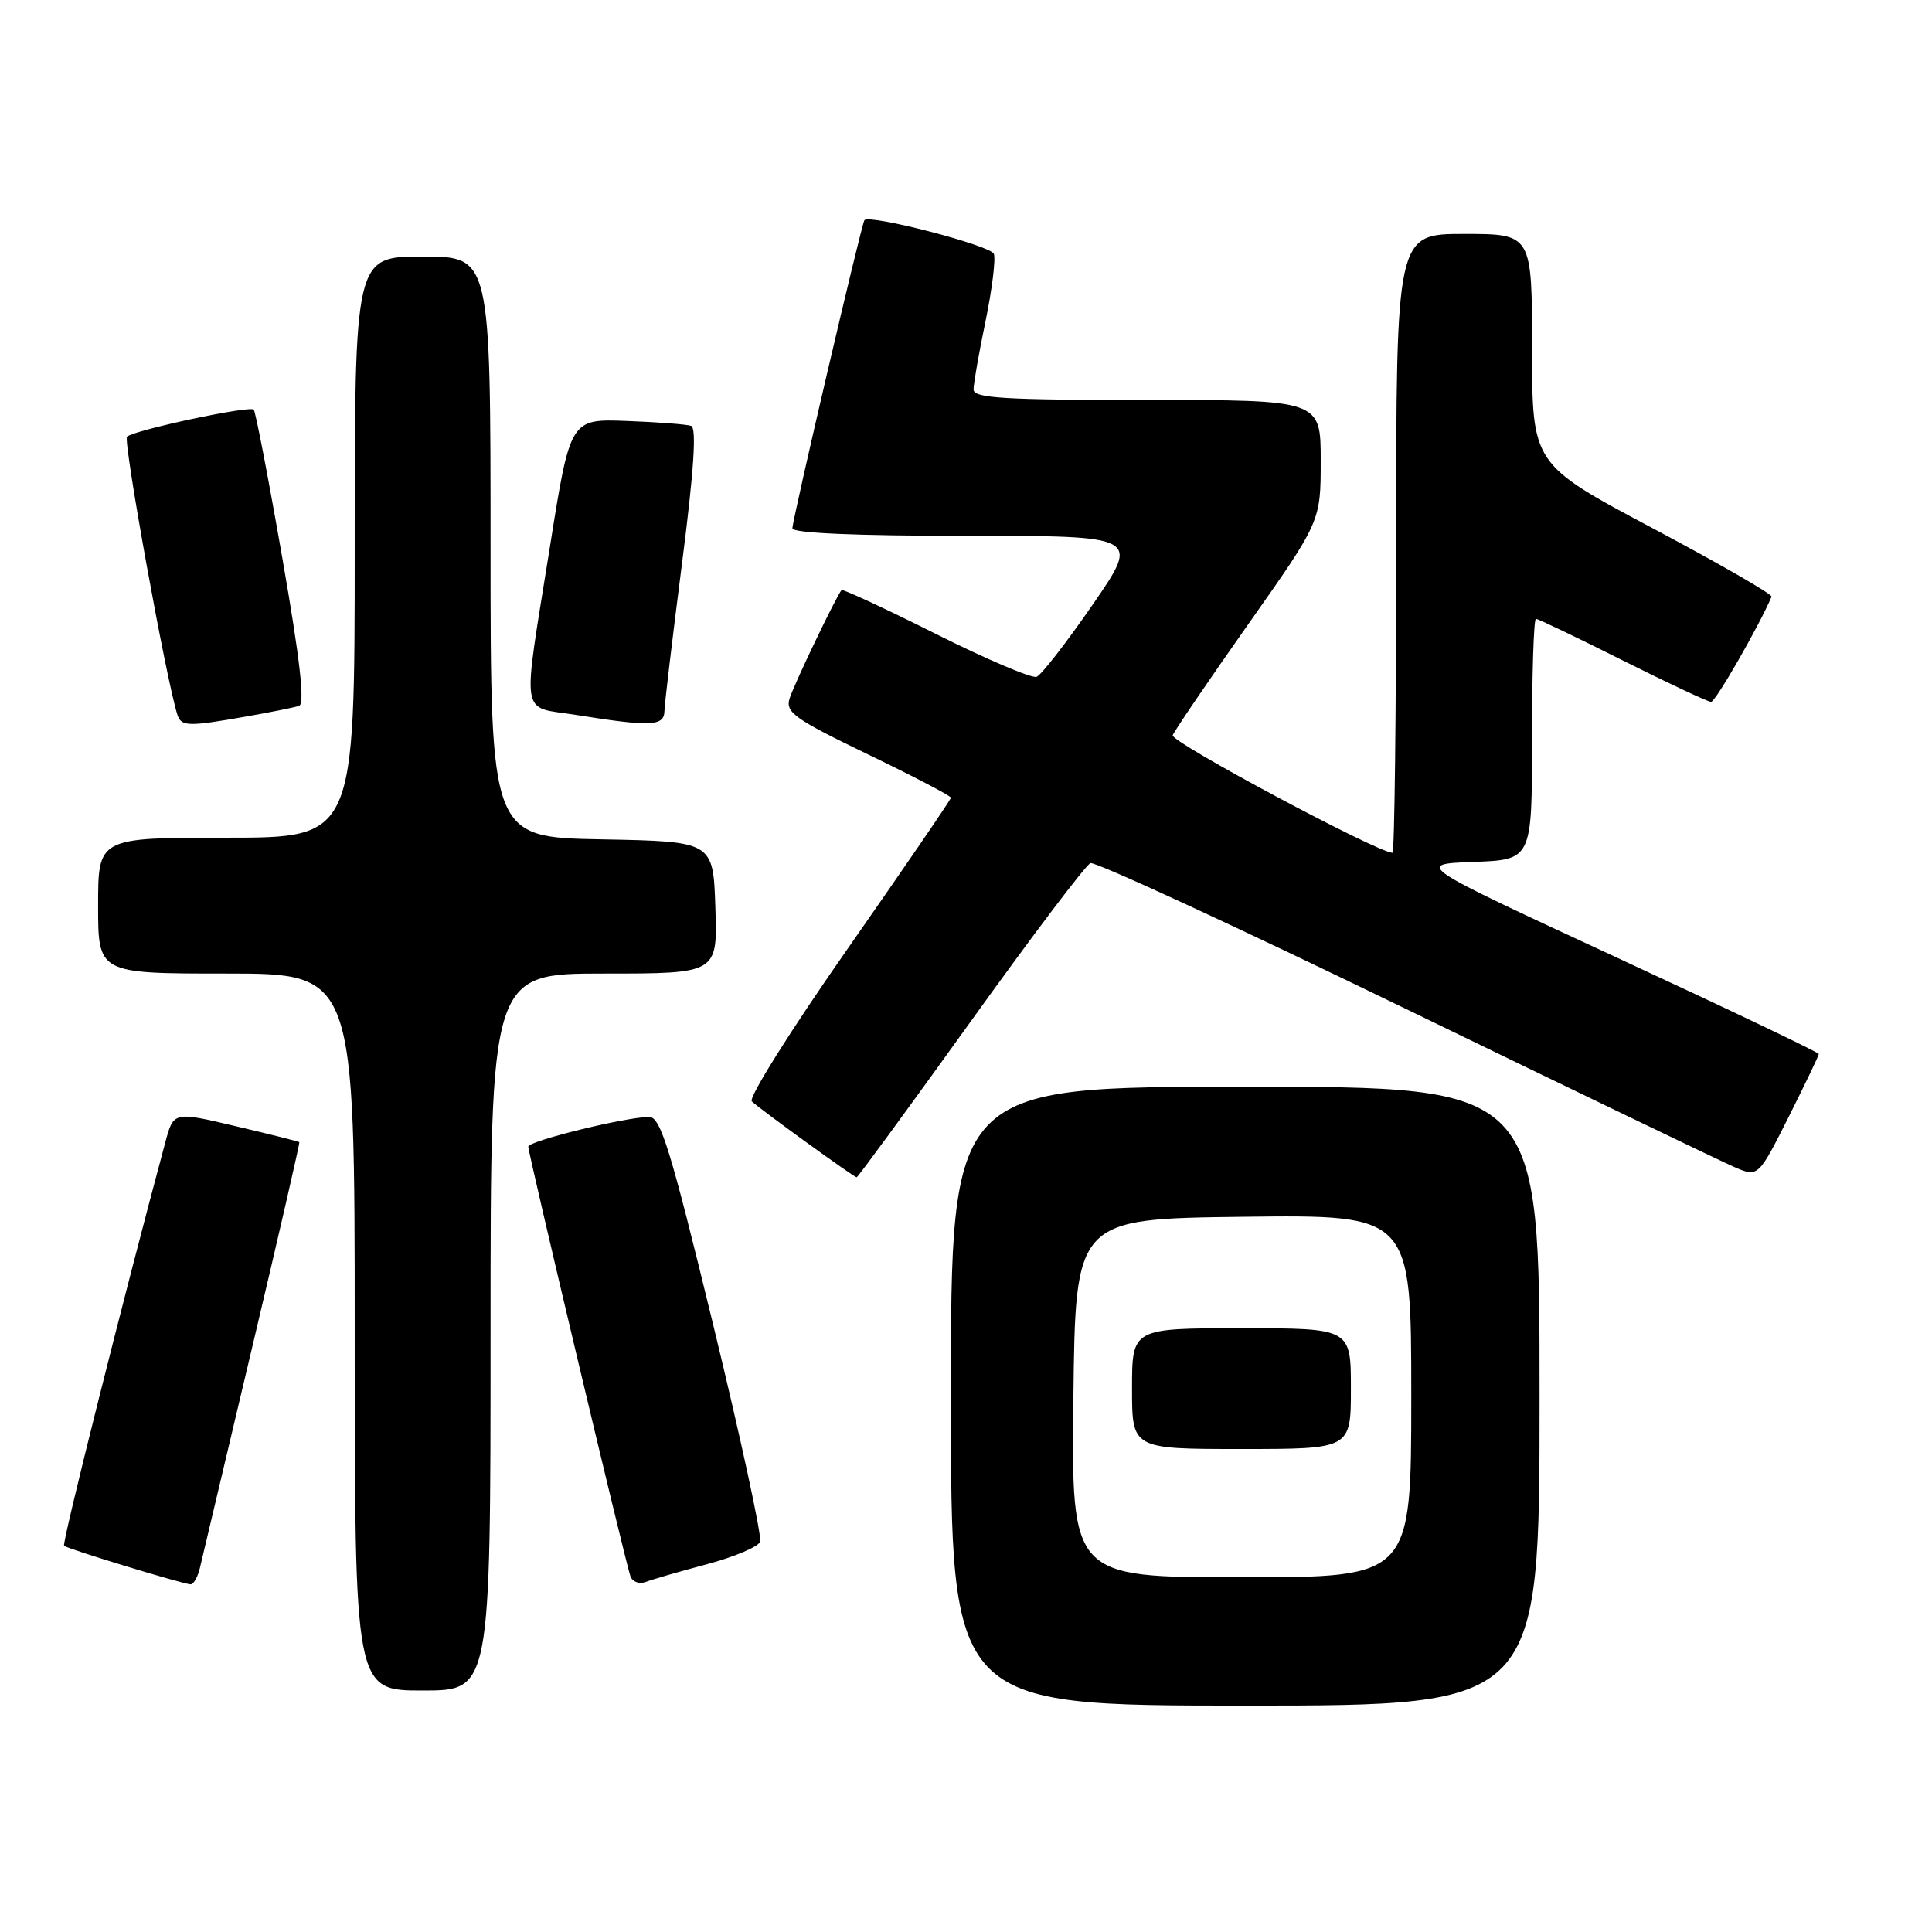 <?xml version="1.0" encoding="UTF-8" standalone="no"?>
<!DOCTYPE svg PUBLIC "-//W3C//DTD SVG 1.1//EN" "http://www.w3.org/Graphics/SVG/1.1/DTD/svg11.dtd" >
<svg xmlns="http://www.w3.org/2000/svg" xmlns:xlink="http://www.w3.org/1999/xlink" version="1.1" viewBox="0 0 256 256">
 <g >
 <path fill="currentColor"
d=" M 204.00 185.00 C 204.00 144.00 204.00 144.00 165.00 144.00 C 126.00 144.00 126.00 144.00 126.00 185.00 C 126.00 226.00 126.00 226.00 165.00 226.00 C 204.00 226.00 204.00 226.00 204.00 185.00 Z  M 65.00 176.50 C 65.00 129.00 65.00 129.00 80.04 129.00 C 95.08 129.00 95.08 129.00 94.79 120.25 C 94.50 111.50 94.50 111.50 79.75 111.22 C 65.00 110.95 65.00 110.95 65.00 72.47 C 65.00 34.00 65.00 34.00 56.00 34.00 C 47.00 34.00 47.00 34.00 47.00 72.50 C 47.00 111.00 47.00 111.00 30.00 111.00 C 13.00 111.00 13.00 111.00 13.00 120.00 C 13.00 129.00 13.00 129.00 30.00 129.00 C 47.00 129.00 47.00 129.00 47.00 176.50 C 47.00 224.00 47.00 224.00 56.00 224.00 C 65.00 224.00 65.00 224.00 65.00 176.50 Z  M 26.49 207.75 C 26.78 206.51 29.90 193.35 33.42 178.50 C 36.94 163.65 39.75 151.43 39.66 151.34 C 39.57 151.25 35.79 150.30 31.25 149.23 C 23.00 147.28 23.00 147.28 21.91 151.34 C 16.31 172.14 8.18 204.52 8.49 204.82 C 8.89 205.22 23.93 209.81 25.23 209.93 C 25.63 209.97 26.20 208.99 26.49 207.75 Z  M 93.70 207.26 C 97.30 206.30 100.46 204.96 100.72 204.29 C 100.98 203.62 98.18 190.68 94.50 175.53 C 88.85 152.29 87.53 148.00 86.03 148.00 C 82.95 148.00 70.00 151.18 70.00 151.94 C 70.00 152.86 82.88 207.04 83.53 208.85 C 83.80 209.61 84.71 209.94 85.58 209.61 C 86.44 209.28 90.09 208.22 93.70 207.26 Z  M 128.59 135.40 C 136.72 124.07 143.88 114.60 144.49 114.37 C 145.10 114.13 163.81 122.77 186.05 133.57 C 208.30 144.37 227.96 153.83 229.74 154.61 C 232.97 156.01 232.97 156.01 236.99 148.03 C 239.19 143.64 241.00 139.87 241.00 139.66 C 241.00 139.45 228.96 133.70 214.25 126.89 C 187.50 114.50 187.50 114.50 195.25 114.21 C 203.00 113.92 203.00 113.92 203.00 97.96 C 203.00 89.18 203.23 82.00 203.52 82.00 C 203.80 82.00 208.97 84.47 215.00 87.50 C 221.03 90.52 226.31 93.00 226.73 93.00 C 227.32 92.99 233.02 83.07 234.74 79.07 C 234.88 78.75 227.79 74.67 219.00 70.00 C 203.01 61.50 203.01 61.50 203.01 46.25 C 203.00 31.00 203.00 31.00 194.00 31.00 C 185.00 31.00 185.00 31.00 185.00 72.00 C 185.00 94.55 184.78 113.00 184.51 113.00 C 182.57 113.00 155.06 98.29 155.39 97.43 C 155.62 96.83 160.12 90.21 165.40 82.71 C 175.00 69.09 175.00 69.09 175.00 61.04 C 175.00 53.00 175.00 53.00 152.00 53.00 C 133.01 53.00 129.00 52.76 129.00 51.61 C 129.00 50.84 129.71 46.77 130.59 42.55 C 131.46 38.33 131.95 34.32 131.69 33.64 C 131.27 32.53 115.21 28.36 114.54 29.18 C 114.16 29.65 105.00 68.83 105.00 70.00 C 105.00 70.64 113.40 71.00 128.04 71.00 C 151.07 71.00 151.07 71.00 144.79 80.11 C 141.33 85.12 137.99 89.43 137.36 89.68 C 136.74 89.92 130.73 87.37 124.01 84.00 C 117.29 80.63 111.66 78.02 111.51 78.19 C 110.83 78.96 105.19 90.72 104.62 92.57 C 104.06 94.39 105.29 95.27 114.99 99.95 C 121.05 102.87 126.00 105.46 126.00 105.70 C 126.00 105.94 119.86 114.91 112.37 125.64 C 104.82 136.43 99.13 145.49 99.62 145.94 C 100.90 147.12 113.17 156.00 113.51 156.00 C 113.67 156.00 120.45 146.73 128.59 135.40 Z  M 32.57 94.95 C 35.83 94.38 39.01 93.74 39.63 93.53 C 40.42 93.27 39.76 87.40 37.41 73.95 C 35.57 63.38 33.86 54.53 33.62 54.28 C 33.06 53.72 17.76 56.99 16.83 57.87 C 16.28 58.39 22.10 90.50 23.52 94.75 C 24.03 96.27 24.98 96.29 32.57 94.95 Z  M 88.04 94.25 C 88.06 93.29 89.11 84.47 90.37 74.65 C 91.95 62.35 92.32 56.69 91.58 56.43 C 90.99 56.23 87.14 55.93 83.03 55.78 C 75.56 55.50 75.56 55.50 72.86 72.50 C 69.16 95.69 68.84 93.53 76.25 94.72 C 86.19 96.31 87.99 96.24 88.04 94.25 Z  M 142.23 185.25 C 142.50 161.50 142.50 161.50 164.75 161.23 C 187.00 160.96 187.00 160.96 187.00 184.98 C 187.00 209.00 187.00 209.00 164.48 209.00 C 141.96 209.00 141.96 209.00 142.23 185.25 Z  M 179.00 184.00 C 179.00 176.00 179.00 176.00 164.50 176.00 C 150.00 176.00 150.00 176.00 150.00 184.00 C 150.00 192.00 150.00 192.00 164.50 192.00 C 179.00 192.00 179.00 192.00 179.00 184.00 Z "/>
</g>
</svg>